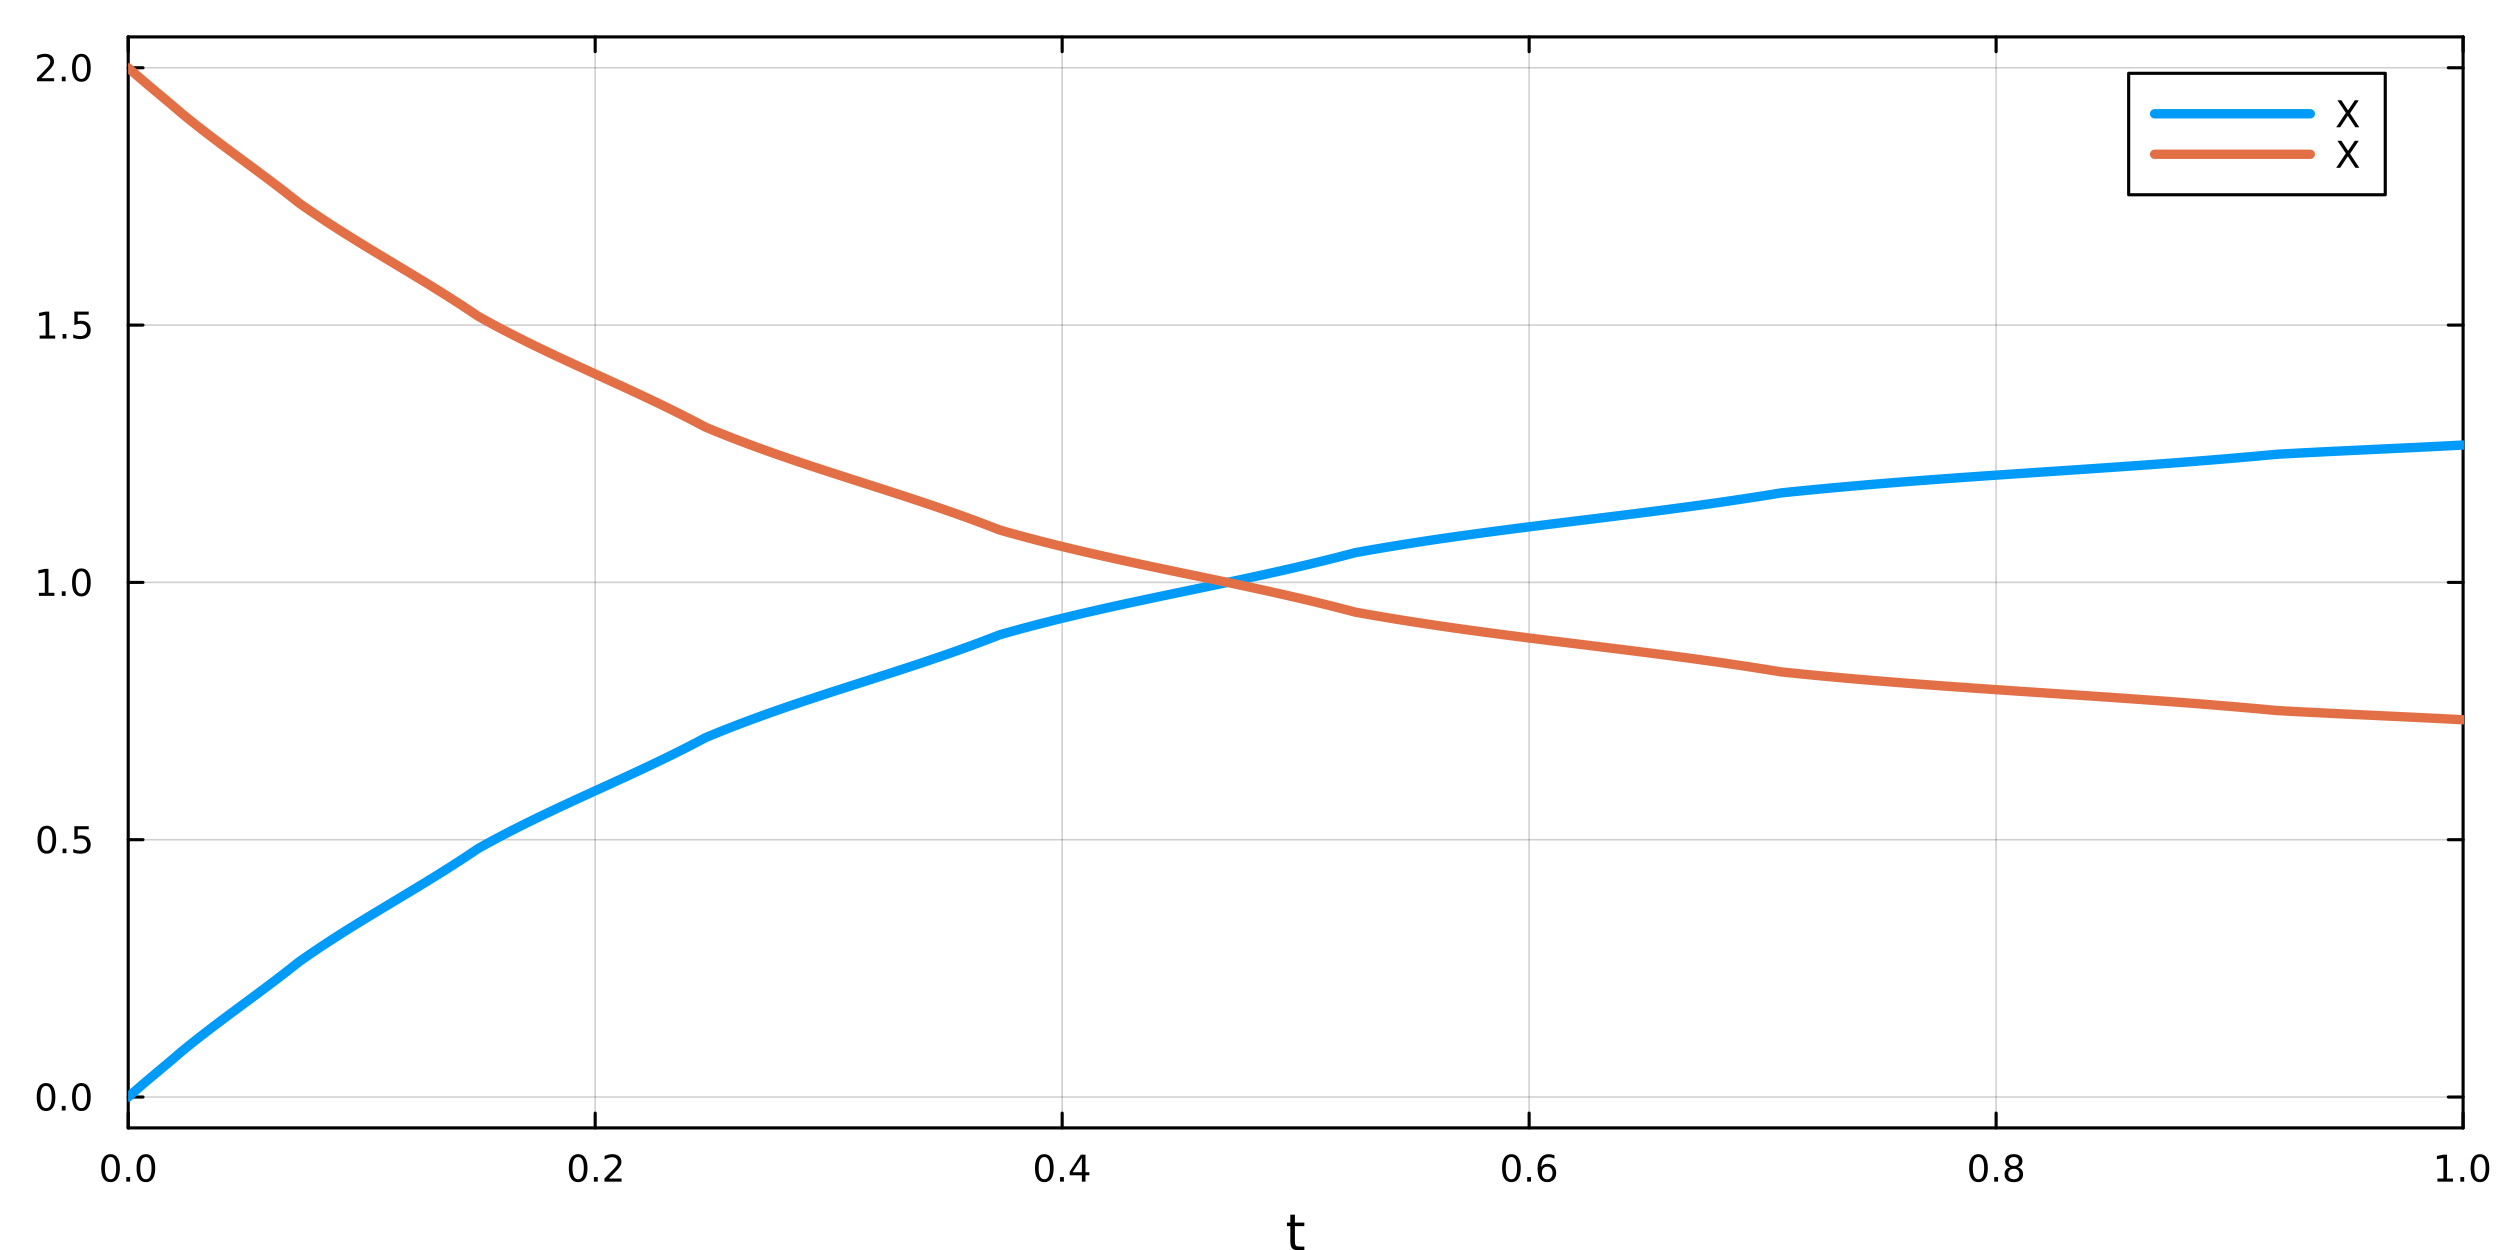 <?xml version="1.0" encoding="utf-8"?>
<svg xmlns="http://www.w3.org/2000/svg" xmlns:xlink="http://www.w3.org/1999/xlink" width="800" height="400" viewBox="0 0 3200 1600">
<rect x="0" y="0" width="3200" height="1600" fill="#333333" stroke="none"/>
<defs>
  <clipPath id="clip780">
    <rect x="0" y="0" width="3200" height="1600"/>
  </clipPath>
</defs>
<path clip-path="url(#clip780)" d="M0 1600 L3200 1600 L3200 0 L0 0  Z" fill="#ffffff" fill-rule="evenodd" fill-opacity="1"/>
<defs>
  <clipPath id="clip781">
    <rect x="640" y="0" width="2241" height="1600"/>
  </clipPath>
</defs>
<path clip-path="url(#clip780)" d="M164.112 1443.7 L3152.76 1443.7 L3152.76 47.244 L164.112 47.244  Z" fill="#ffffff" fill-rule="evenodd" fill-opacity="1"/>
<defs>
  <clipPath id="clip782">
    <rect x="164" y="47" width="2990" height="1397"/>
  </clipPath>
</defs>
<polyline clip-path="url(#clip782)" style="stroke:#000000; stroke-linecap:round; stroke-linejoin:round; stroke-width:2; stroke-opacity:0.1; fill:none" points="164.112,1443.7 164.112,47.244 "/>
<polyline clip-path="url(#clip782)" style="stroke:#000000; stroke-linecap:round; stroke-linejoin:round; stroke-width:2; stroke-opacity:0.1; fill:none" points="761.841,1443.7 761.841,47.244 "/>
<polyline clip-path="url(#clip782)" style="stroke:#000000; stroke-linecap:round; stroke-linejoin:round; stroke-width:2; stroke-opacity:0.1; fill:none" points="1359.57,1443.7 1359.57,47.244 "/>
<polyline clip-path="url(#clip782)" style="stroke:#000000; stroke-linecap:round; stroke-linejoin:round; stroke-width:2; stroke-opacity:0.1; fill:none" points="1957.3,1443.7 1957.3,47.244 "/>
<polyline clip-path="url(#clip782)" style="stroke:#000000; stroke-linecap:round; stroke-linejoin:round; stroke-width:2; stroke-opacity:0.1; fill:none" points="2555.03,1443.7 2555.03,47.244 "/>
<polyline clip-path="url(#clip782)" style="stroke:#000000; stroke-linecap:round; stroke-linejoin:round; stroke-width:2; stroke-opacity:0.1; fill:none" points="3152.76,1443.7 3152.76,47.244 "/>
<polyline clip-path="url(#clip782)" style="stroke:#000000; stroke-linecap:round; stroke-linejoin:round; stroke-width:2; stroke-opacity:0.1; fill:none" points="164.112,1443.7 164.112,47.244 "/>
<polyline clip-path="url(#clip782)" style="stroke:#000000; stroke-linecap:round; stroke-linejoin:round; stroke-width:2; stroke-opacity:0.1; fill:none" points="761.841,1443.7 761.841,47.244 "/>
<polyline clip-path="url(#clip782)" style="stroke:#000000; stroke-linecap:round; stroke-linejoin:round; stroke-width:2; stroke-opacity:0.1; fill:none" points="1359.57,1443.7 1359.57,47.244 "/>
<polyline clip-path="url(#clip782)" style="stroke:#000000; stroke-linecap:round; stroke-linejoin:round; stroke-width:2; stroke-opacity:0.1; fill:none" points="1957.3,1443.7 1957.3,47.244 "/>
<polyline clip-path="url(#clip782)" style="stroke:#000000; stroke-linecap:round; stroke-linejoin:round; stroke-width:2; stroke-opacity:0.1; fill:none" points="2555.03,1443.7 2555.03,47.244 "/>
<polyline clip-path="url(#clip782)" style="stroke:#000000; stroke-linecap:round; stroke-linejoin:round; stroke-width:2; stroke-opacity:0.1; fill:none" points="3152.76,1443.7 3152.76,47.244 "/>
<polyline clip-path="url(#clip780)" style="stroke:#000000; stroke-linecap:round; stroke-linejoin:round; stroke-width:4; stroke-opacity:1; fill:none" points="164.112,1443.7 3152.76,1443.7 "/>
<polyline clip-path="url(#clip780)" style="stroke:#000000; stroke-linecap:round; stroke-linejoin:round; stroke-width:4; stroke-opacity:1; fill:none" points="164.112,47.244 3152.76,47.244 "/>
<polyline clip-path="url(#clip780)" style="stroke:#000000; stroke-linecap:round; stroke-linejoin:round; stroke-width:4; stroke-opacity:1; fill:none" points="164.112,1443.7 164.112,1424.8 "/>
<polyline clip-path="url(#clip780)" style="stroke:#000000; stroke-linecap:round; stroke-linejoin:round; stroke-width:4; stroke-opacity:1; fill:none" points="761.841,1443.7 761.841,1424.8 "/>
<polyline clip-path="url(#clip780)" style="stroke:#000000; stroke-linecap:round; stroke-linejoin:round; stroke-width:4; stroke-opacity:1; fill:none" points="1359.57,1443.7 1359.57,1424.8 "/>
<polyline clip-path="url(#clip780)" style="stroke:#000000; stroke-linecap:round; stroke-linejoin:round; stroke-width:4; stroke-opacity:1; fill:none" points="1957.3,1443.7 1957.3,1424.8 "/>
<polyline clip-path="url(#clip780)" style="stroke:#000000; stroke-linecap:round; stroke-linejoin:round; stroke-width:4; stroke-opacity:1; fill:none" points="2555.03,1443.7 2555.03,1424.8 "/>
<polyline clip-path="url(#clip780)" style="stroke:#000000; stroke-linecap:round; stroke-linejoin:round; stroke-width:4; stroke-opacity:1; fill:none" points="3152.76,1443.7 3152.76,1424.8 "/>
<polyline clip-path="url(#clip780)" style="stroke:#000000; stroke-linecap:round; stroke-linejoin:round; stroke-width:4; stroke-opacity:1; fill:none" points="164.112,47.244 164.112,66.142 "/>
<polyline clip-path="url(#clip780)" style="stroke:#000000; stroke-linecap:round; stroke-linejoin:round; stroke-width:4; stroke-opacity:1; fill:none" points="761.841,47.244 761.841,66.142 "/>
<polyline clip-path="url(#clip780)" style="stroke:#000000; stroke-linecap:round; stroke-linejoin:round; stroke-width:4; stroke-opacity:1; fill:none" points="1359.57,47.244 1359.57,66.142 "/>
<polyline clip-path="url(#clip780)" style="stroke:#000000; stroke-linecap:round; stroke-linejoin:round; stroke-width:4; stroke-opacity:1; fill:none" points="1957.3,47.244 1957.3,66.142 "/>
<polyline clip-path="url(#clip780)" style="stroke:#000000; stroke-linecap:round; stroke-linejoin:round; stroke-width:4; stroke-opacity:1; fill:none" points="2555.03,47.244 2555.03,66.142 "/>
<polyline clip-path="url(#clip780)" style="stroke:#000000; stroke-linecap:round; stroke-linejoin:round; stroke-width:4; stroke-opacity:1; fill:none" points="3152.76,47.244 3152.76,66.142 "/>
<path clip-path="url(#clip780)" d="M141.497 1481.02 Q137.885 1481.02 136.057 1484.58 Q134.251 1488.12 134.251 1495.25 Q134.251 1502.36 136.057 1505.93 Q137.885 1509.47 141.497 1509.47 Q145.131 1509.47 146.936 1505.93 Q148.765 1502.36 148.765 1495.25 Q148.765 1488.12 146.936 1484.58 Q145.131 1481.02 141.497 1481.02 M141.497 1477.31 Q147.307 1477.31 150.362 1481.92 Q153.441 1486.5 153.441 1495.25 Q153.441 1503.98 150.362 1508.59 Q147.307 1513.17 141.497 1513.17 Q135.686 1513.17 132.608 1508.59 Q129.552 1503.98 129.552 1495.25 Q129.552 1486.5 132.608 1481.92 Q135.686 1477.31 141.497 1477.31 Z" fill="#000000" fill-rule="nonzero" fill-opacity="1" /><path clip-path="url(#clip780)" d="M161.658 1506.62 L166.543 1506.62 L166.543 1512.5 L161.658 1512.5 L161.658 1506.62 Z" fill="#000000" fill-rule="nonzero" fill-opacity="1" /><path clip-path="url(#clip780)" d="M186.728 1481.02 Q183.117 1481.02 181.288 1484.58 Q179.482 1488.12 179.482 1495.25 Q179.482 1502.36 181.288 1505.93 Q183.117 1509.47 186.728 1509.47 Q190.362 1509.47 192.168 1505.93 Q193.996 1502.36 193.996 1495.25 Q193.996 1488.12 192.168 1484.58 Q190.362 1481.02 186.728 1481.02 M186.728 1477.31 Q192.538 1477.31 195.593 1481.92 Q198.672 1486.5 198.672 1495.25 Q198.672 1503.98 195.593 1508.59 Q192.538 1513.17 186.728 1513.17 Q180.918 1513.17 177.839 1508.59 Q174.783 1503.98 174.783 1495.25 Q174.783 1486.5 177.839 1481.92 Q180.918 1477.31 186.728 1477.31 Z" fill="#000000" fill-rule="nonzero" fill-opacity="1" /><path clip-path="url(#clip780)" d="M740.024 1481.02 Q736.413 1481.02 734.584 1484.58 Q732.779 1488.12 732.779 1495.25 Q732.779 1502.36 734.584 1505.93 Q736.413 1509.47 740.024 1509.47 Q743.658 1509.47 745.464 1505.93 Q747.292 1502.36 747.292 1495.25 Q747.292 1488.12 745.464 1484.58 Q743.658 1481.02 740.024 1481.02 M740.024 1477.31 Q745.834 1477.31 748.89 1481.92 Q751.968 1486.5 751.968 1495.25 Q751.968 1503.98 748.89 1508.59 Q745.834 1513.17 740.024 1513.17 Q734.214 1513.17 731.135 1508.59 Q728.079 1503.98 728.079 1495.25 Q728.079 1486.5 731.135 1481.92 Q734.214 1477.31 740.024 1477.31 Z" fill="#000000" fill-rule="nonzero" fill-opacity="1" /><path clip-path="url(#clip780)" d="M760.186 1506.62 L765.07 1506.62 L765.07 1512.5 L760.186 1512.5 L760.186 1506.62 Z" fill="#000000" fill-rule="nonzero" fill-opacity="1" /><path clip-path="url(#clip780)" d="M779.283 1508.56 L795.602 1508.56 L795.602 1512.5 L773.658 1512.5 L773.658 1508.56 Q776.32 1505.81 780.903 1501.18 Q785.51 1496.53 786.69 1495.19 Q788.936 1492.66 789.815 1490.93 Q790.718 1489.17 790.718 1487.48 Q790.718 1484.72 788.774 1482.99 Q786.852 1481.25 783.75 1481.25 Q781.551 1481.25 779.098 1482.01 Q776.667 1482.78 773.889 1484.33 L773.889 1479.61 Q776.713 1478.47 779.167 1477.89 Q781.621 1477.31 783.658 1477.31 Q789.028 1477.31 792.223 1480 Q795.417 1482.69 795.417 1487.18 Q795.417 1489.31 794.607 1491.23 Q793.82 1493.12 791.713 1495.72 Q791.135 1496.39 788.033 1499.61 Q784.931 1502.8 779.283 1508.56 Z" fill="#000000" fill-rule="nonzero" fill-opacity="1" /><path clip-path="url(#clip780)" d="M1336.71 1481.02 Q1333.1 1481.02 1331.27 1484.58 Q1329.47 1488.12 1329.47 1495.25 Q1329.47 1502.36 1331.27 1505.93 Q1333.1 1509.47 1336.71 1509.47 Q1340.35 1509.47 1342.15 1505.93 Q1343.98 1502.36 1343.98 1495.25 Q1343.98 1488.12 1342.15 1484.58 Q1340.35 1481.02 1336.71 1481.02 M1336.71 1477.31 Q1342.52 1477.31 1345.58 1481.92 Q1348.66 1486.5 1348.66 1495.25 Q1348.66 1503.98 1345.58 1508.59 Q1342.52 1513.17 1336.71 1513.17 Q1330.9 1513.17 1327.82 1508.59 Q1324.77 1503.98 1324.77 1495.25 Q1324.77 1486.5 1327.82 1481.92 Q1330.9 1477.31 1336.71 1477.31 Z" fill="#000000" fill-rule="nonzero" fill-opacity="1" /><path clip-path="url(#clip780)" d="M1356.87 1506.62 L1361.76 1506.62 L1361.76 1512.5 L1356.87 1512.5 L1356.87 1506.62 Z" fill="#000000" fill-rule="nonzero" fill-opacity="1" /><path clip-path="url(#clip780)" d="M1384.79 1482.01 L1372.98 1500.46 L1384.79 1500.46 L1384.79 1482.01 M1383.56 1477.94 L1389.44 1477.94 L1389.44 1500.46 L1394.37 1500.46 L1394.37 1504.35 L1389.44 1504.35 L1389.44 1512.5 L1384.79 1512.5 L1384.79 1504.35 L1369.19 1504.35 L1369.19 1499.84 L1383.56 1477.94 Z" fill="#000000" fill-rule="nonzero" fill-opacity="1" /><path clip-path="url(#clip780)" d="M1934.6 1481.02 Q1930.99 1481.02 1929.16 1484.58 Q1927.36 1488.12 1927.36 1495.25 Q1927.36 1502.36 1929.16 1505.93 Q1930.99 1509.47 1934.6 1509.47 Q1938.24 1509.47 1940.04 1505.93 Q1941.87 1502.36 1941.87 1495.25 Q1941.87 1488.12 1940.04 1484.58 Q1938.24 1481.02 1934.6 1481.02 M1934.6 1477.31 Q1940.41 1477.31 1943.47 1481.92 Q1946.55 1486.5 1946.55 1495.25 Q1946.55 1503.98 1943.47 1508.59 Q1940.41 1513.17 1934.6 1513.17 Q1928.79 1513.17 1925.71 1508.59 Q1922.66 1503.98 1922.66 1495.25 Q1922.66 1486.5 1925.71 1481.92 Q1928.79 1477.31 1934.6 1477.31 Z" fill="#000000" fill-rule="nonzero" fill-opacity="1" /><path clip-path="url(#clip780)" d="M1954.76 1506.62 L1959.65 1506.62 L1959.65 1512.5 L1954.76 1512.5 L1954.76 1506.62 Z" fill="#000000" fill-rule="nonzero" fill-opacity="1" /><path clip-path="url(#clip780)" d="M1980.41 1493.36 Q1977.26 1493.36 1975.41 1495.51 Q1973.58 1497.66 1973.58 1501.41 Q1973.58 1505.14 1975.41 1507.31 Q1977.26 1509.47 1980.41 1509.47 Q1983.56 1509.47 1985.39 1507.31 Q1987.24 1505.14 1987.24 1501.41 Q1987.24 1497.66 1985.39 1495.51 Q1983.56 1493.36 1980.41 1493.36 M1989.69 1478.7 L1989.69 1482.96 Q1987.93 1482.13 1986.13 1481.69 Q1984.35 1481.25 1982.59 1481.25 Q1977.96 1481.25 1975.5 1484.37 Q1973.07 1487.5 1972.73 1493.82 Q1974.09 1491.81 1976.15 1490.74 Q1978.21 1489.65 1980.69 1489.65 Q1985.9 1489.65 1988.91 1492.82 Q1991.94 1495.97 1991.94 1501.41 Q1991.94 1506.74 1988.79 1509.95 Q1985.64 1513.17 1980.41 1513.17 Q1974.42 1513.17 1971.25 1508.59 Q1968.07 1503.98 1968.07 1495.25 Q1968.07 1487.06 1971.96 1482.2 Q1975.85 1477.31 1982.4 1477.31 Q1984.16 1477.31 1985.94 1477.66 Q1987.75 1478.01 1989.69 1478.7 Z" fill="#000000" fill-rule="nonzero" fill-opacity="1" /><path clip-path="url(#clip780)" d="M2532.46 1481.02 Q2528.85 1481.02 2527.02 1484.58 Q2525.21 1488.12 2525.21 1495.25 Q2525.21 1502.36 2527.02 1505.93 Q2528.85 1509.47 2532.46 1509.47 Q2536.09 1509.47 2537.9 1505.93 Q2539.73 1502.36 2539.73 1495.25 Q2539.73 1488.12 2537.9 1484.58 Q2536.09 1481.02 2532.46 1481.02 M2532.46 1477.31 Q2538.27 1477.31 2541.32 1481.92 Q2544.4 1486.5 2544.4 1495.25 Q2544.4 1503.98 2541.32 1508.59 Q2538.27 1513.17 2532.46 1513.17 Q2526.65 1513.17 2523.57 1508.59 Q2520.51 1503.98 2520.51 1495.25 Q2520.51 1486.5 2523.57 1481.92 Q2526.65 1477.31 2532.46 1477.31 Z" fill="#000000" fill-rule="nonzero" fill-opacity="1" /><path clip-path="url(#clip780)" d="M2552.62 1506.62 L2557.5 1506.62 L2557.5 1512.5 L2552.62 1512.5 L2552.62 1506.62 Z" fill="#000000" fill-rule="nonzero" fill-opacity="1" /><path clip-path="url(#clip780)" d="M2577.69 1496.09 Q2574.36 1496.09 2572.43 1497.87 Q2570.54 1499.65 2570.54 1502.78 Q2570.54 1505.9 2572.43 1507.69 Q2574.36 1509.47 2577.69 1509.47 Q2581.02 1509.47 2582.94 1507.69 Q2584.86 1505.88 2584.86 1502.78 Q2584.86 1499.65 2582.94 1497.87 Q2581.05 1496.09 2577.69 1496.09 M2573.01 1494.1 Q2570 1493.36 2568.31 1491.3 Q2566.65 1489.24 2566.65 1486.27 Q2566.65 1482.13 2569.59 1479.72 Q2572.55 1477.31 2577.69 1477.31 Q2582.85 1477.31 2585.79 1479.72 Q2588.73 1482.13 2588.73 1486.27 Q2588.73 1489.24 2587.04 1491.3 Q2585.37 1493.36 2582.39 1494.1 Q2585.77 1494.88 2587.64 1497.18 Q2589.54 1499.47 2589.54 1502.78 Q2589.54 1507.8 2586.46 1510.49 Q2583.41 1513.17 2577.69 1513.17 Q2571.97 1513.17 2568.89 1510.49 Q2565.84 1507.8 2565.84 1502.78 Q2565.84 1499.47 2567.74 1497.18 Q2569.63 1494.88 2573.01 1494.1 M2571.3 1486.71 Q2571.3 1489.4 2572.97 1490.9 Q2574.66 1492.41 2577.69 1492.41 Q2580.7 1492.41 2582.39 1490.9 Q2584.1 1489.4 2584.1 1486.71 Q2584.1 1484.03 2582.39 1482.52 Q2580.7 1481.02 2577.69 1481.02 Q2574.66 1481.02 2572.97 1482.52 Q2571.3 1484.03 2571.3 1486.71 Z" fill="#000000" fill-rule="nonzero" fill-opacity="1" /><path clip-path="url(#clip780)" d="M3119.91 1508.56 L3127.55 1508.56 L3127.55 1482.2 L3119.24 1483.87 L3119.24 1479.61 L3127.5 1477.94 L3132.18 1477.94 L3132.18 1508.56 L3139.82 1508.56 L3139.82 1512.5 L3119.91 1512.5 L3119.91 1508.56 Z" fill="#000000" fill-rule="nonzero" fill-opacity="1" /><path clip-path="url(#clip780)" d="M3149.26 1506.62 L3154.14 1506.62 L3154.14 1512.5 L3149.26 1512.5 L3149.26 1506.62 Z" fill="#000000" fill-rule="nonzero" fill-opacity="1" /><path clip-path="url(#clip780)" d="M3174.33 1481.02 Q3170.72 1481.02 3168.89 1484.58 Q3167.08 1488.12 3167.08 1495.25 Q3167.08 1502.36 3168.89 1505.93 Q3170.72 1509.47 3174.33 1509.47 Q3177.96 1509.47 3179.77 1505.93 Q3181.6 1502.36 3181.6 1495.25 Q3181.6 1488.12 3179.77 1484.58 Q3177.96 1481.02 3174.33 1481.02 M3174.33 1477.31 Q3180.14 1477.31 3183.2 1481.92 Q3186.27 1486.5 3186.27 1495.25 Q3186.27 1503.98 3183.2 1508.59 Q3180.14 1513.17 3174.33 1513.17 Q3168.52 1513.17 3165.44 1508.59 Q3162.39 1503.98 3162.39 1495.25 Q3162.39 1486.5 3165.44 1481.92 Q3168.52 1477.31 3174.33 1477.31 Z" fill="#000000" fill-rule="nonzero" fill-opacity="1" /><path clip-path="url(#clip780)" d="M1657.5 1554.79 L1657.5 1564.92 L1669.56 1564.92 L1669.56 1569.47 L1657.5 1569.47 L1657.5 1588.82 Q1657.5 1593.18 1658.67 1594.42 Q1659.88 1595.66 1663.54 1595.66 L1669.56 1595.66 L1669.56 1600.56 L1663.54 1600.56 Q1656.76 1600.56 1654.18 1598.05 Q1651.61 1595.5 1651.61 1588.82 L1651.61 1569.47 L1647.31 1569.47 L1647.31 1564.92 L1651.61 1564.92 L1651.61 1554.79 L1657.5 1554.79 Z" fill="#000000" fill-rule="nonzero" fill-opacity="1" /><polyline clip-path="url(#clip782)" style="stroke:#000000; stroke-linecap:round; stroke-linejoin:round; stroke-width:2; stroke-opacity:0.1; fill:none" points="164.112,1404.18 3152.76,1404.18 "/>
<polyline clip-path="url(#clip782)" style="stroke:#000000; stroke-linecap:round; stroke-linejoin:round; stroke-width:2; stroke-opacity:0.1; fill:none" points="164.112,1074.82 3152.76,1074.82 "/>
<polyline clip-path="url(#clip782)" style="stroke:#000000; stroke-linecap:round; stroke-linejoin:round; stroke-width:2; stroke-opacity:0.1; fill:none" points="164.112,745.472 3152.76,745.472 "/>
<polyline clip-path="url(#clip782)" style="stroke:#000000; stroke-linecap:round; stroke-linejoin:round; stroke-width:2; stroke-opacity:0.1; fill:none" points="164.112,416.119 3152.76,416.119 "/>
<polyline clip-path="url(#clip782)" style="stroke:#000000; stroke-linecap:round; stroke-linejoin:round; stroke-width:2; stroke-opacity:0.1; fill:none" points="164.112,86.766 3152.76,86.766 "/>
<polyline clip-path="url(#clip782)" style="stroke:#000000; stroke-linecap:round; stroke-linejoin:round; stroke-width:2; stroke-opacity:0.1; fill:none" points="164.112,1404.18 3152.76,1404.18 "/>
<polyline clip-path="url(#clip782)" style="stroke:#000000; stroke-linecap:round; stroke-linejoin:round; stroke-width:2; stroke-opacity:0.1; fill:none" points="164.112,1074.82 3152.76,1074.82 "/>
<polyline clip-path="url(#clip782)" style="stroke:#000000; stroke-linecap:round; stroke-linejoin:round; stroke-width:2; stroke-opacity:0.1; fill:none" points="164.112,745.472 3152.76,745.472 "/>
<polyline clip-path="url(#clip782)" style="stroke:#000000; stroke-linecap:round; stroke-linejoin:round; stroke-width:2; stroke-opacity:0.1; fill:none" points="164.112,416.119 3152.76,416.119 "/>
<polyline clip-path="url(#clip782)" style="stroke:#000000; stroke-linecap:round; stroke-linejoin:round; stroke-width:2; stroke-opacity:0.1; fill:none" points="164.112,86.766 3152.76,86.766 "/>
<polyline clip-path="url(#clip780)" style="stroke:#000000; stroke-linecap:round; stroke-linejoin:round; stroke-width:4; stroke-opacity:1; fill:none" points="164.112,1443.7 164.112,47.244 "/>
<polyline clip-path="url(#clip780)" style="stroke:#000000; stroke-linecap:round; stroke-linejoin:round; stroke-width:4; stroke-opacity:1; fill:none" points="3152.76,1443.7 3152.76,47.244 "/>
<polyline clip-path="url(#clip780)" style="stroke:#000000; stroke-linecap:round; stroke-linejoin:round; stroke-width:4; stroke-opacity:1; fill:none" points="164.112,1404.18 183.01,1404.18 "/>
<polyline clip-path="url(#clip780)" style="stroke:#000000; stroke-linecap:round; stroke-linejoin:round; stroke-width:4; stroke-opacity:1; fill:none" points="164.112,1074.82 183.01,1074.82 "/>
<polyline clip-path="url(#clip780)" style="stroke:#000000; stroke-linecap:round; stroke-linejoin:round; stroke-width:4; stroke-opacity:1; fill:none" points="164.112,745.472 183.01,745.472 "/>
<polyline clip-path="url(#clip780)" style="stroke:#000000; stroke-linecap:round; stroke-linejoin:round; stroke-width:4; stroke-opacity:1; fill:none" points="164.112,416.119 183.01,416.119 "/>
<polyline clip-path="url(#clip780)" style="stroke:#000000; stroke-linecap:round; stroke-linejoin:round; stroke-width:4; stroke-opacity:1; fill:none" points="164.112,86.766 183.01,86.766 "/>
<polyline clip-path="url(#clip780)" style="stroke:#000000; stroke-linecap:round; stroke-linejoin:round; stroke-width:4; stroke-opacity:1; fill:none" points="3152.76,1404.18 3133.86,1404.18 "/>
<polyline clip-path="url(#clip780)" style="stroke:#000000; stroke-linecap:round; stroke-linejoin:round; stroke-width:4; stroke-opacity:1; fill:none" points="3152.76,1074.82 3133.86,1074.82 "/>
<polyline clip-path="url(#clip780)" style="stroke:#000000; stroke-linecap:round; stroke-linejoin:round; stroke-width:4; stroke-opacity:1; fill:none" points="3152.76,745.472 3133.86,745.472 "/>
<polyline clip-path="url(#clip780)" style="stroke:#000000; stroke-linecap:round; stroke-linejoin:round; stroke-width:4; stroke-opacity:1; fill:none" points="3152.76,416.119 3133.86,416.119 "/>
<polyline clip-path="url(#clip780)" style="stroke:#000000; stroke-linecap:round; stroke-linejoin:round; stroke-width:4; stroke-opacity:1; fill:none" points="3152.76,86.766 3133.86,86.766 "/>
<path clip-path="url(#clip780)" d="M58.937 1389.98 Q55.325 1389.98 53.497 1393.54 Q51.691 1397.08 51.691 1404.21 Q51.691 1411.32 53.497 1414.88 Q55.325 1418.43 58.937 1418.43 Q62.571 1418.43 64.376 1414.88 Q66.205 1411.32 66.205 1404.21 Q66.205 1397.08 64.376 1393.54 Q62.571 1389.98 58.937 1389.98 M58.937 1386.27 Q64.747 1386.27 67.802 1390.88 Q70.881 1395.46 70.881 1404.21 Q70.881 1412.94 67.802 1417.55 Q64.747 1422.13 58.937 1422.13 Q53.126 1422.13 50.048 1417.55 Q46.992 1412.94 46.992 1404.21 Q46.992 1395.46 50.048 1390.88 Q53.126 1386.27 58.937 1386.27 Z" fill="#000000" fill-rule="nonzero" fill-opacity="1" /><path clip-path="url(#clip780)" d="M79.098 1415.58 L83.983 1415.58 L83.983 1421.46 L79.098 1421.46 L79.098 1415.58 Z" fill="#000000" fill-rule="nonzero" fill-opacity="1" /><path clip-path="url(#clip780)" d="M104.168 1389.98 Q100.557 1389.98 98.728 1393.54 Q96.922 1397.08 96.922 1404.21 Q96.922 1411.32 98.728 1414.88 Q100.557 1418.43 104.168 1418.43 Q107.802 1418.43 109.608 1414.88 Q111.436 1411.32 111.436 1404.21 Q111.436 1397.08 109.608 1393.54 Q107.802 1389.98 104.168 1389.98 M104.168 1386.27 Q109.978 1386.27 113.033 1390.88 Q116.112 1395.46 116.112 1404.21 Q116.112 1412.94 113.033 1417.55 Q109.978 1422.13 104.168 1422.13 Q98.358 1422.13 95.279 1417.55 Q92.223 1412.94 92.223 1404.21 Q92.223 1395.46 95.279 1390.88 Q98.358 1386.27 104.168 1386.27 Z" fill="#000000" fill-rule="nonzero" fill-opacity="1" /><path clip-path="url(#clip780)" d="M59.932 1060.62 Q56.321 1060.62 54.492 1064.19 Q52.687 1067.73 52.687 1074.86 Q52.687 1081.97 54.492 1085.53 Q56.321 1089.07 59.932 1089.07 Q63.566 1089.07 65.372 1085.53 Q67.2 1081.97 67.2 1074.86 Q67.2 1067.73 65.372 1064.19 Q63.566 1060.62 59.932 1060.62 M59.932 1056.92 Q65.742 1056.92 68.798 1061.53 Q71.876 1066.11 71.876 1074.86 Q71.876 1083.59 68.798 1088.19 Q65.742 1092.78 59.932 1092.78 Q54.122 1092.78 51.043 1088.19 Q47.987 1083.59 47.987 1074.86 Q47.987 1066.11 51.043 1061.53 Q54.122 1056.92 59.932 1056.92 Z" fill="#000000" fill-rule="nonzero" fill-opacity="1" /><path clip-path="url(#clip780)" d="M80.094 1086.23 L84.978 1086.23 L84.978 1092.1 L80.094 1092.1 L80.094 1086.23 Z" fill="#000000" fill-rule="nonzero" fill-opacity="1" /><path clip-path="url(#clip780)" d="M95.21 1057.54 L113.566 1057.54 L113.566 1061.48 L99.492 1061.48 L99.492 1069.95 Q100.51 1069.6 101.529 1069.44 Q102.547 1069.26 103.566 1069.26 Q109.353 1069.26 112.733 1072.43 Q116.112 1075.6 116.112 1081.02 Q116.112 1086.6 112.64 1089.7 Q109.168 1092.78 102.848 1092.78 Q100.672 1092.78 98.404 1092.41 Q96.159 1092.04 93.751 1091.29 L93.751 1086.6 Q95.835 1087.73 98.057 1088.29 Q100.279 1088.84 102.756 1088.84 Q106.76 1088.84 109.098 1086.73 Q111.436 1084.63 111.436 1081.02 Q111.436 1077.41 109.098 1075.3 Q106.76 1073.19 102.756 1073.19 Q100.881 1073.19 99.006 1073.61 Q97.154 1074.03 95.21 1074.91 L95.21 1057.54 Z" fill="#000000" fill-rule="nonzero" fill-opacity="1" /><path clip-path="url(#clip780)" d="M49.747 758.817 L57.386 758.817 L57.386 732.451 L49.075 734.118 L49.075 729.859 L57.339 728.192 L62.015 728.192 L62.015 758.817 L69.654 758.817 L69.654 762.752 L49.747 762.752 L49.747 758.817 Z" fill="#000000" fill-rule="nonzero" fill-opacity="1" /><path clip-path="url(#clip780)" d="M79.098 756.872 L83.983 756.872 L83.983 762.752 L79.098 762.752 L79.098 756.872 Z" fill="#000000" fill-rule="nonzero" fill-opacity="1" /><path clip-path="url(#clip780)" d="M104.168 731.271 Q100.557 731.271 98.728 734.835 Q96.922 738.377 96.922 745.507 Q96.922 752.613 98.728 756.178 Q100.557 759.72 104.168 759.72 Q107.802 759.72 109.608 756.178 Q111.436 752.613 111.436 745.507 Q111.436 738.377 109.608 734.835 Q107.802 731.271 104.168 731.271 M104.168 727.567 Q109.978 727.567 113.033 732.173 Q116.112 736.757 116.112 745.507 Q116.112 754.233 113.033 758.84 Q109.978 763.423 104.168 763.423 Q98.358 763.423 95.279 758.84 Q92.223 754.233 92.223 745.507 Q92.223 736.757 95.279 732.173 Q98.358 727.567 104.168 727.567 Z" fill="#000000" fill-rule="nonzero" fill-opacity="1" /><path clip-path="url(#clip780)" d="M50.742 429.464 L58.381 429.464 L58.381 403.098 L50.071 404.765 L50.071 400.506 L58.335 398.839 L63.011 398.839 L63.011 429.464 L70.649 429.464 L70.649 433.399 L50.742 433.399 L50.742 429.464 Z" fill="#000000" fill-rule="nonzero" fill-opacity="1" /><path clip-path="url(#clip780)" d="M80.094 427.52 L84.978 427.52 L84.978 433.399 L80.094 433.399 L80.094 427.52 Z" fill="#000000" fill-rule="nonzero" fill-opacity="1" /><path clip-path="url(#clip780)" d="M95.21 398.839 L113.566 398.839 L113.566 402.774 L99.492 402.774 L99.492 411.247 Q100.51 410.899 101.529 410.737 Q102.547 410.552 103.566 410.552 Q109.353 410.552 112.733 413.723 Q116.112 416.895 116.112 422.311 Q116.112 427.89 112.64 430.992 Q109.168 434.07 102.848 434.07 Q100.672 434.07 98.404 433.7 Q96.159 433.33 93.751 432.589 L93.751 427.89 Q95.835 429.024 98.057 429.58 Q100.279 430.135 102.756 430.135 Q106.76 430.135 109.098 428.029 Q111.436 425.922 111.436 422.311 Q111.436 418.7 109.098 416.594 Q106.76 414.487 102.756 414.487 Q100.881 414.487 99.006 414.904 Q97.154 415.321 95.21 416.2 L95.21 398.839 Z" fill="#000000" fill-rule="nonzero" fill-opacity="1" /><path clip-path="url(#clip780)" d="M52.964 100.111 L69.284 100.111 L69.284 104.046 L47.339 104.046 L47.339 100.111 Q50.001 97.357 54.585 92.727 Q59.191 88.074 60.372 86.732 Q62.617 84.209 63.497 82.472 Q64.399 80.713 64.399 79.023 Q64.399 76.269 62.455 74.533 Q60.534 72.797 57.432 72.797 Q55.233 72.797 52.779 73.561 Q50.349 74.324 47.571 75.875 L47.571 71.153 Q50.395 70.019 52.849 69.44 Q55.302 68.861 57.339 68.861 Q62.71 68.861 65.904 71.547 Q69.099 74.232 69.099 78.722 Q69.099 80.852 68.288 82.773 Q67.501 84.671 65.395 87.264 Q64.816 87.935 61.714 91.153 Q58.612 94.347 52.964 100.111 Z" fill="#000000" fill-rule="nonzero" fill-opacity="1" /><path clip-path="url(#clip780)" d="M79.098 98.167 L83.983 98.167 L83.983 104.046 L79.098 104.046 L79.098 98.167 Z" fill="#000000" fill-rule="nonzero" fill-opacity="1" /><path clip-path="url(#clip780)" d="M104.168 72.565 Q100.557 72.565 98.728 76.13 Q96.922 79.672 96.922 86.801 Q96.922 93.908 98.728 97.472 Q100.557 101.014 104.168 101.014 Q107.802 101.014 109.608 97.472 Q111.436 93.908 111.436 86.801 Q111.436 79.672 109.608 76.13 Q107.802 72.565 104.168 72.565 M104.168 68.861 Q109.978 68.861 113.033 73.468 Q116.112 78.051 116.112 86.801 Q116.112 95.528 113.033 100.134 Q109.978 104.718 104.168 104.718 Q98.358 104.718 95.279 100.134 Q92.223 95.528 92.223 86.801 Q92.223 78.051 95.279 73.468 Q98.358 68.861 104.168 68.861 Z" fill="#000000" fill-rule="nonzero" fill-opacity="1" /><polyline clip-path="url(#clip782)" style="stroke:#009af9; stroke-linecap:round; stroke-linejoin:round; stroke-width:12; stroke-opacity:1; fill:none" points="164.112,1404.18 167.104,1401.55 170.095,1398.92 173.087,1396.3 176.079,1393.7 179.07,1391.12 182.062,1388.55 185.054,1386 188.045,1383.46 191.037,1380.93 194.028,1378.41 197.02,1375.9 200.012,1373.39 203.003,1370.88 205.995,1368.37 208.987,1365.87 211.978,1363.36 214.97,1360.85 217.962,1358.33 220.953,1355.8 223.945,1353.26 226.936,1350.7 229.928,1348.14 232.92,1345.56 235.911,1343.11 238.903,1340.68 241.895,1338.26 244.886,1335.86 247.878,1333.48 250.87,1331.11 253.861,1328.76 256.853,1326.42 259.844,1324.09 262.836,1321.77 265.828,1319.47 268.819,1317.18 271.811,1314.9 274.803,1312.62 277.794,1310.36 280.786,1308.1 283.778,1305.86 286.769,1303.62 289.761,1301.38 292.752,1299.15 295.744,1296.93 298.736,1294.71 301.727,1292.49 304.719,1290.27 307.711,1288.06 310.702,1285.85 313.694,1283.64 316.686,1281.42 319.677,1279.21 322.669,1277 325.66,1274.78 328.652,1272.56 331.644,1270.34 334.635,1268.11 337.627,1265.87 340.619,1263.64 343.61,1261.39 346.602,1259.14 349.594,1256.88 352.585,1254.61 355.577,1252.33 358.568,1250.04 361.56,1247.74 364.552,1245.43 367.543,1243.11 370.535,1240.77 373.527,1238.42 376.518,1236.06 379.51,1233.68 382.502,1231.29 385.493,1229.17 388.485,1227.08 391.476,1225 394.468,1222.93 397.46,1220.88 400.451,1218.84 403.443,1216.82 406.435,1214.81 409.426,1212.81 412.418,1210.82 415.41,1208.85 418.401,1206.88 421.393,1204.93 424.384,1202.99 427.376,1201.06 430.368,1199.14 433.359,1197.22 436.351,1195.32 439.343,1193.43 442.334,1191.54 445.326,1189.66 448.317,1187.79 451.309,1185.93 454.301,1184.08 457.292,1182.23 460.284,1180.38 463.276,1178.55 466.267,1176.71 469.259,1174.89 472.251,1173.06 475.242,1171.24 478.234,1169.43 481.225,1167.62 484.217,1165.81 487.209,1164.01 490.2,1162.2 493.192,1160.4 496.184,1158.6 499.175,1156.8 502.167,1155 505.159,1153.21 508.15,1151.41 511.142,1149.61 514.133,1147.81 517.125,1146.01 520.117,1144.21 523.108,1142.41 526.1,1140.6 529.092,1138.79 532.083,1136.98 535.075,1135.17 538.067,1133.35 541.058,1131.53 544.05,1129.7 547.041,1127.87 550.033,1126.03 553.025,1124.19 556.016,1122.34 559.008,1120.48 562,1118.62 564.991,1116.75 567.983,1114.87 570.975,1112.98 573.966,1111.09 576.958,1109.19 579.949,1107.28 582.941,1105.35 585.933,1103.42 588.924,1101.48 591.916,1099.53 594.908,1097.56 597.899,1095.59 600.891,1093.6 603.883,1091.6 606.874,1089.59 609.866,1087.57 612.857,1085.66 615.849,1083.99 618.841,1082.33 621.832,1080.68 624.824,1079.04 627.816,1077.42 630.807,1075.8 633.799,1074.2 636.791,1072.6 639.782,1071.02 642.774,1069.45 645.765,1067.88 648.757,1066.33 651.749,1064.78 654.74,1063.24 657.732,1061.72 660.724,1060.2 663.715,1058.69 666.707,1057.18 669.699,1055.69 672.69,1054.2 675.682,1052.72 678.673,1051.25 681.665,1049.78 684.657,1048.32 687.648,1046.87 690.64,1045.42 693.632,1043.98 696.623,1042.55 699.615,1041.12 702.607,1039.7 705.598,1038.28 708.59,1036.86 711.581,1035.46 714.573,1034.05 717.565,1032.65 720.556,1031.25 723.548,1029.86 726.54,1028.47 729.531,1027.08 732.523,1025.7 735.514,1024.32 738.506,1022.94 741.498,1021.57 744.489,1020.19 747.481,1018.82 750.473,1017.45 753.464,1016.08 756.456,1014.71 759.448,1013.34 762.439,1011.98 765.431,1010.61 768.422,1009.24 771.414,1007.88 774.406,1006.51 777.397,1005.14 780.389,1003.78 783.381,1002.41 786.372,1001.04 789.364,999.667 792.356,998.294 795.347,996.919 798.339,995.541 801.33,994.162 804.322,992.779 807.314,991.394 810.305,990.006 813.297,988.614 816.289,987.219 819.28,985.82 822.272,984.417 825.264,983.01 828.255,981.598 831.247,980.182 834.238,978.761 837.23,977.334 840.222,975.902 843.213,974.464 846.205,973.021 849.197,971.571 852.188,970.115 855.18,968.652 858.172,967.182 861.163,965.706 864.155,964.222 867.146,962.73 870.138,961.231 873.13,959.724 876.121,958.209 879.113,956.685 882.105,955.152 885.096,953.61 888.088,952.06 891.08,950.5 894.071,948.93 897.063,947.35 900.054,945.761 903.046,944.211 906.038,942.96 909.029,941.718 912.021,940.484 915.013,939.258 918.004,938.041 920.996,936.832 923.988,935.631 926.979,934.438 929.971,933.252 932.962,932.074 935.954,930.904 938.946,929.741 941.937,928.585 944.929,927.436 947.921,926.295 950.912,925.16 953.904,924.031 956.896,922.91 959.887,921.795 962.879,920.686 965.87,919.583 968.862,918.486 971.854,917.396 974.845,916.311 977.837,915.231 980.829,914.158 983.82,913.089 986.812,912.026 989.804,910.968 992.795,909.915 995.787,908.867 998.778,907.824 1001.77,906.785 1004.76,905.751 1007.75,904.721 1010.74,903.696 1013.74,902.674 1016.73,901.657 1019.72,900.643 1022.71,899.633 1025.7,898.626 1028.69,897.623 1031.69,896.624 1034.68,895.627 1037.67,894.634 1040.66,893.643 1043.65,892.656 1046.64,891.671 1049.64,890.688 1052.63,889.708 1055.62,888.73 1058.61,887.754 1061.6,886.781 1064.59,885.809 1067.59,884.839 1070.58,883.871 1073.57,882.904 1076.56,881.938 1079.55,880.974 1082.54,880.011 1085.54,879.048 1088.53,878.087 1091.52,877.126 1094.51,876.166 1097.5,875.206 1100.49,874.247 1103.49,873.288 1106.48,872.329 1109.47,871.37 1112.46,870.41 1115.45,869.45 1118.44,868.49 1121.44,867.529 1124.43,866.568 1127.42,865.606 1130.41,864.642 1133.4,863.678 1136.39,862.712 1139.39,861.745 1142.38,860.777 1145.37,859.806 1148.36,858.834 1151.35,857.861 1154.34,856.885 1157.34,855.907 1160.33,854.926 1163.32,853.944 1166.31,852.958 1169.3,851.97 1172.29,850.98 1175.28,849.986 1178.28,848.989 1181.27,847.989 1184.26,846.986 1187.25,845.979 1190.24,844.969 1193.23,843.955 1196.23,842.937 1199.22,841.915 1202.21,840.889 1205.2,839.859 1208.19,838.824 1211.18,837.785 1214.18,836.741 1217.17,835.693 1220.16,834.639 1223.15,833.581 1226.14,832.518 1229.13,831.449 1232.13,830.374 1235.12,829.295 1238.11,828.209 1241.1,827.118 1244.09,826.021 1247.08,824.917 1250.08,823.808 1253.07,822.692 1256.06,821.57 1259.05,820.441 1262.04,819.306 1265.03,818.163 1268.03,817.014 1271.02,815.858 1274.01,814.694 1277,813.523 1279.99,812.432 1282.98,811.576 1285.98,810.725 1288.97,809.88 1291.96,809.04 1294.95,808.206 1297.94,807.378 1300.93,806.555 1303.93,805.737 1306.92,804.925 1309.91,804.117 1312.9,803.315 1315.89,802.518 1318.88,801.726 1321.88,800.939 1324.87,800.157 1327.86,799.379 1330.85,798.606 1333.84,797.838 1336.83,797.075 1339.82,796.315 1342.82,795.561 1345.81,794.81 1348.8,794.064 1351.79,793.322 1354.78,792.585 1357.77,791.851 1360.77,791.121 1363.76,790.395 1366.75,789.673 1369.74,788.955 1372.73,788.241 1375.72,787.53 1378.72,786.822 1381.71,786.118 1384.7,785.418 1387.69,784.721 1390.68,784.027 1393.67,783.336 1396.67,782.649 1399.66,781.964 1402.65,781.283 1405.64,780.604 1408.63,779.929 1411.62,779.256 1414.62,778.585 1417.61,777.918 1420.6,777.253 1423.59,776.59 1426.58,775.93 1429.57,775.272 1432.57,774.616 1435.56,773.963 1438.55,773.311 1441.54,772.662 1444.53,772.015 1447.52,771.369 1450.52,770.726 1453.51,770.084 1456.5,769.444 1459.49,768.806 1462.48,768.169 1465.47,767.533 1468.47,766.899 1471.46,766.266 1474.45,765.635 1477.44,765.005 1480.43,764.376 1483.42,763.748 1486.41,763.12 1489.41,762.494 1492.4,761.869 1495.39,761.244 1498.38,760.62 1501.37,759.997 1504.36,759.374 1507.36,758.752 1510.35,758.13 1513.34,757.508 1516.33,756.887 1519.32,756.266 1522.31,755.645 1525.31,755.024 1528.3,754.403 1531.29,753.782 1534.28,753.16 1537.27,752.539 1540.26,751.917 1543.26,751.295 1546.25,750.672 1549.24,750.049 1552.23,749.425 1555.22,748.8 1558.21,748.175 1561.21,747.549 1564.2,746.922 1567.19,746.294 1570.18,745.665 1573.17,745.035 1576.16,744.404 1579.16,743.772 1582.15,743.138 1585.14,742.503 1588.13,741.866 1591.12,741.228 1594.11,740.588 1597.11,739.946 1600.1,739.303 1603.09,738.658 1606.08,738.011 1609.07,737.362 1612.06,736.711 1615.06,736.058 1618.05,735.403 1621.04,734.746 1624.03,734.086 1627.02,733.424 1630.01,732.759 1633.01,732.092 1636,731.422 1638.99,730.749 1641.98,730.074 1644.97,729.396 1647.96,728.715 1650.95,728.031 1653.95,727.344 1656.94,726.654 1659.93,725.961 1662.92,725.264 1665.91,724.564 1668.9,723.861 1671.9,723.154 1674.89,722.444 1677.88,721.73 1680.87,721.013 1683.86,720.291 1686.85,719.566 1689.85,718.837 1692.84,718.104 1695.83,717.367 1698.82,716.626 1701.81,715.881 1704.8,715.131 1707.8,714.377 1710.79,713.619 1713.78,712.856 1716.77,712.088 1719.76,711.316 1722.75,710.54 1725.75,709.758 1728.74,708.972 1731.73,708.181 1734.72,707.427 1737.71,706.884 1740.7,706.344 1743.7,705.809 1746.69,705.276 1749.68,704.747 1752.67,704.222 1755.66,703.699 1758.65,703.18 1761.65,702.665 1764.64,702.153 1767.63,701.644 1770.62,701.138 1773.61,700.635 1776.6,700.135 1779.6,699.639 1782.59,699.145 1785.58,698.655 1788.57,698.167 1791.56,697.683 1794.55,697.201 1797.55,696.722 1800.54,696.246 1803.53,695.773 1806.52,695.303 1809.51,694.835 1812.5,694.37 1815.49,693.908 1818.49,693.448 1821.48,692.991 1824.47,692.536 1827.46,692.084 1830.45,691.634 1833.44,691.187 1836.44,690.742 1839.43,690.299 1842.42,689.859 1845.41,689.421 1848.4,688.985 1851.39,688.551 1854.39,688.12 1857.38,687.691 1860.37,687.264 1863.36,686.839 1866.35,686.415 1869.34,685.994 1872.34,685.575 1875.33,685.158 1878.32,684.742 1881.31,684.329 1884.3,683.917 1887.29,683.507 1890.29,683.099 1893.28,682.692 1896.27,682.287 1899.26,681.884 1902.25,681.482 1905.24,681.082 1908.24,680.684 1911.23,680.286 1914.22,679.891 1917.21,679.496 1920.2,679.103 1923.19,678.712 1926.19,678.321 1929.18,677.932 1932.17,677.544 1935.16,677.157 1938.15,676.772 1941.14,676.387 1944.14,676.004 1947.13,675.621 1950.12,675.24 1953.11,674.859 1956.1,674.48 1959.09,674.101 1962.09,673.723 1965.08,673.346 1968.07,672.97 1971.06,672.594 1974.05,672.22 1977.04,671.846 1980.03,671.472 1983.03,671.099 1986.02,670.727 1989.01,670.355 1992,669.984 1994.99,669.613 1997.98,669.242 2000.98,668.872 2003.97,668.502 2006.96,668.133 2009.95,667.763 2012.94,667.394 2015.93,667.025 2018.93,666.657 2021.92,666.288 2024.91,665.92 2027.9,665.551 2030.89,665.183 2033.88,664.814 2036.88,664.446 2039.87,664.077 2042.86,663.708 2045.85,663.339 2048.84,662.97 2051.83,662.601 2054.83,662.231 2057.82,661.861 2060.81,661.49 2063.8,661.119 2066.79,660.748 2069.78,660.376 2072.78,660.004 2075.77,659.631 2078.76,659.258 2081.75,658.884 2084.74,658.509 2087.73,658.134 2090.73,657.758 2093.72,657.381 2096.71,657.004 2099.7,656.625 2102.69,656.246 2105.68,655.866 2108.68,655.484 2111.67,655.102 2114.66,654.719 2117.65,654.335 2120.64,653.949 2123.63,653.563 2126.62,653.175 2129.62,652.786 2132.61,652.396 2135.6,652.005 2138.59,651.612 2141.58,651.218 2144.57,650.823 2147.57,650.426 2150.56,650.027 2153.55,649.628 2156.54,649.226 2159.53,648.823 2162.52,648.419 2165.52,648.013 2168.51,647.605 2171.5,647.195 2174.49,646.784 2177.48,646.371 2180.47,645.956 2183.47,645.539 2186.46,645.12 2189.45,644.7 2192.44,644.277 2195.43,643.852 2198.42,643.426 2201.42,642.997 2204.41,642.566 2207.4,642.133 2210.39,641.698 2213.38,641.26 2216.37,640.82 2219.37,640.378 2222.36,639.934 2225.35,639.487 2228.34,639.038 2231.33,638.586 2234.32,638.132 2237.32,637.676 2240.31,637.217 2243.3,636.755 2246.29,636.29 2249.28,635.823 2252.27,635.353 2255.27,634.881 2258.26,634.406 2261.25,633.927 2264.24,633.446 2267.23,632.963 2270.22,632.476 2273.22,631.986 2276.21,631.493 2279.2,630.997 2282.19,630.682 2285.18,630.369 2288.17,630.059 2291.16,629.75 2294.16,629.443 2297.15,629.138 2300.14,628.836 2303.13,628.535 2306.12,628.236 2309.11,627.938 2312.11,627.643 2315.1,627.349 2318.09,627.058 2321.08,626.768 2324.07,626.48 2327.06,626.193 2330.06,625.908 2333.05,625.626 2336.04,625.344 2339.03,625.065 2342.02,624.787 2345.01,624.511 2348.01,624.236 2351,623.963 2353.99,623.692 2356.98,623.422 2359.97,623.153 2362.96,622.887 2365.96,622.621 2368.95,622.358 2371.94,622.096 2374.93,621.835 2377.92,621.576 2380.91,621.318 2383.91,621.061 2386.9,620.806 2389.89,620.553 2392.88,620.301 2395.87,620.05 2398.86,619.8 2401.86,619.552 2404.85,619.305 2407.84,619.059 2410.83,618.815 2413.82,618.572 2416.81,618.33 2419.81,618.089 2422.8,617.85 2425.79,617.611 2428.78,617.374 2431.77,617.138 2434.76,616.903 2437.76,616.669 2440.75,616.436 2443.74,616.205 2446.73,615.974 2449.72,615.745 2452.71,615.516 2455.7,615.288 2458.7,615.062 2461.69,614.836 2464.68,614.612 2467.67,614.388 2470.66,614.165 2473.65,613.943 2476.65,613.722 2479.64,613.502 2482.63,613.283 2485.62,613.064 2488.61,612.846 2491.6,612.629 2494.6,612.413 2497.59,612.198 2500.58,611.983 2503.57,611.769 2506.56,611.556 2509.55,611.343 2512.55,611.131 2515.54,610.92 2518.53,610.71 2521.52,610.5 2524.51,610.29 2527.5,610.081 2530.5,609.873 2533.49,609.665 2536.48,609.458 2539.47,609.251 2542.46,609.045 2545.45,608.839 2548.45,608.634 2551.44,608.429 2554.43,608.225 2557.42,608.021 2560.41,607.817 2563.4,607.614 2566.4,607.411 2569.39,607.209 2572.38,607.006 2575.37,606.804 2578.36,606.603 2581.35,606.401 2584.35,606.2 2587.34,605.999 2590.33,605.798 2593.32,605.598 2596.31,605.397 2599.3,605.197 2602.29,604.997 2605.29,604.797 2608.28,604.597 2611.27,604.397 2614.26,604.198 2617.25,603.998 2620.24,603.798 2623.24,603.599 2626.23,603.399 2629.22,603.199 2632.21,603 2635.2,602.8 2638.19,602.6 2641.19,602.4 2644.18,602.2 2647.17,602 2650.16,601.8 2653.15,601.6 2656.14,601.399 2659.14,601.198 2662.13,600.997 2665.12,600.796 2668.11,600.594 2671.1,600.393 2674.09,600.191 2677.09,599.988 2680.08,599.786 2683.07,599.583 2686.06,599.379 2689.05,599.176 2692.04,598.971 2695.04,598.767 2698.03,598.562 2701.02,598.357 2704.01,598.151 2707,597.945 2709.99,597.738 2712.99,597.53 2715.98,597.323 2718.97,597.114 2721.96,596.905 2724.95,596.696 2727.94,596.486 2730.94,596.275 2733.93,596.063 2736.92,595.851 2739.91,595.639 2742.9,595.425 2745.89,595.211 2748.89,594.996 2751.88,594.781 2754.87,594.564 2757.86,594.347 2760.85,594.129 2763.84,593.911 2766.83,593.691 2769.83,593.471 2772.82,593.25 2775.81,593.028 2778.8,592.805 2781.79,592.581 2784.78,592.356 2787.78,592.13 2790.77,591.903 2793.76,591.675 2796.75,591.447 2799.74,591.217 2802.73,590.986 2805.73,590.754 2808.72,590.521 2811.71,590.287 2814.7,590.052 2817.69,589.816 2820.68,589.578 2823.68,589.34 2826.67,589.1 2829.66,588.859 2832.65,588.617 2835.64,588.373 2838.63,588.129 2841.63,587.883 2844.62,587.635 2847.61,587.387 2850.6,587.137 2853.59,586.886 2856.58,586.633 2859.58,586.38 2862.57,586.124 2865.56,585.868 2868.55,585.609 2871.54,585.35 2874.53,585.089 2877.53,584.826 2880.52,584.562 2883.51,584.297 2886.5,584.03 2889.49,583.761 2892.48,583.491 2895.48,583.219 2898.47,582.946 2901.46,582.671 2904.45,582.394 2907.44,582.116 2910.43,581.836 2913.43,581.555 2916.42,581.339 2919.41,581.174 2922.4,581.01 2925.39,580.847 2928.38,580.685 2931.37,580.524 2934.37,580.364 2937.36,580.205 2940.35,580.047 2943.34,579.89 2946.33,579.735 2949.32,579.58 2952.32,579.426 2955.31,579.272 2958.3,579.12 2961.29,578.969 2964.28,578.818 2967.27,578.668 2970.27,578.519 2973.26,578.37 2976.25,578.222 2979.24,578.075 2982.23,577.928 2985.22,577.782 2988.22,577.636 2991.21,577.491 2994.2,577.347 2997.19,577.203 3000.18,577.059 3003.17,576.916 3006.17,576.773 3009.16,576.631 3012.15,576.488 3015.14,576.346 3018.13,576.205 3021.12,576.063 3024.12,575.922 3027.11,575.781 3030.1,575.64 3033.09,575.499 3036.08,575.359 3039.07,575.218 3042.07,575.077 3045.06,574.937 3048.05,574.796 3051.04,574.655 3054.03,574.515 3057.02,574.374 3060.02,574.233 3063.01,574.092 3066,573.95 3068.99,573.808 3071.98,573.667 3074.97,573.524 3077.97,573.382 3080.96,573.239 3083.95,573.096 3086.94,572.952 3089.93,572.808 3092.92,572.663 3095.91,572.518 3098.91,572.373 3101.9,572.227 3104.89,572.08 3107.88,571.933 3110.87,571.785 3113.86,571.636 3116.86,571.487 3119.85,571.337 3122.84,571.186 3125.83,571.035 3128.82,570.883 3131.81,570.729 3134.81,570.575 3137.8,570.42 3140.79,570.265 3143.78,570.108 3146.77,569.95 3149.76,569.791 3152.76,569.631 "/>
<polyline clip-path="url(#clip782)" style="stroke:#e26f46; stroke-linecap:round; stroke-linejoin:round; stroke-width:12; stroke-opacity:1; fill:none" points="164.112,86.766 167.104,89.397 170.095,92.019 173.087,94.643 176.079,97.244 179.07,99.826 182.062,102.393 185.054,104.945 188.045,107.485 191.037,110.014 194.028,112.535 197.02,115.048 200.012,117.558 203.003,120.064 205.995,122.569 208.987,125.075 211.978,127.584 214.97,130.098 217.962,132.619 220.953,135.148 223.945,137.687 226.936,140.239 229.928,142.806 232.92,145.38 235.911,147.832 238.903,150.266 241.895,152.682 244.886,155.082 247.878,157.465 250.87,159.834 253.861,162.188 256.853,164.528 259.844,166.856 262.836,169.171 265.828,171.474 268.819,173.766 271.811,176.048 274.803,178.32 277.794,180.584 280.786,182.839 283.778,185.087 286.769,187.328 289.761,189.563 292.752,191.793 295.744,194.018 298.736,196.239 301.727,198.457 304.719,200.672 307.711,202.885 310.702,205.097 313.694,207.309 316.686,209.521 319.677,211.734 322.669,213.948 325.66,216.165 328.652,218.385 331.644,220.608 334.635,222.836 337.627,225.069 340.619,227.308 343.61,229.554 346.602,231.807 349.594,234.067 352.585,236.337 355.577,238.615 358.568,240.904 361.56,243.204 364.552,245.514 367.543,247.838 370.535,250.173 373.527,252.523 376.518,254.887 379.51,257.265 382.502,259.659 385.493,261.769 388.485,263.864 391.476,265.944 394.468,268.01 397.46,270.062 400.451,272.1 403.443,274.124 406.435,276.136 409.426,278.135 412.418,280.122 415.41,282.097 418.401,284.06 421.393,286.013 424.384,287.955 427.376,289.886 430.368,291.808 433.359,293.72 436.351,295.622 439.343,297.516 442.334,299.402 445.326,301.28 448.317,303.15 451.309,305.012 454.301,306.868 457.292,308.718 460.284,310.561 463.276,312.399 466.267,314.231 469.259,316.058 472.251,317.881 475.242,319.699 478.234,321.514 481.225,323.325 484.217,325.133 487.209,326.939 490.2,328.742 493.192,330.543 496.184,332.343 499.175,334.142 502.167,335.94 505.159,337.737 508.15,339.535 511.142,341.333 514.133,343.131 517.125,344.931 520.117,346.732 523.108,348.536 526.1,350.341 529.092,352.149 532.083,353.961 535.075,355.775 538.067,357.594 541.058,359.417 544.05,361.244 547.041,363.076 550.033,364.914 553.025,366.757 556.016,368.607 559.008,370.463 562,372.326 564.991,374.196 567.983,376.074 570.975,377.959 573.966,379.854 576.958,381.757 579.949,383.669 582.941,385.59 585.933,387.522 588.924,389.464 591.916,391.417 594.908,393.38 597.899,395.355 600.891,397.342 603.883,399.342 606.874,401.353 609.866,403.378 612.857,405.28 615.849,406.952 618.841,408.613 621.832,410.262 624.824,411.899 627.816,413.525 630.807,415.141 633.799,416.746 636.791,418.34 639.782,419.924 642.774,421.498 645.765,423.063 648.757,424.618 651.749,426.163 654.74,427.7 657.732,429.228 660.724,430.747 663.715,432.258 666.707,433.76 669.699,435.255 672.69,436.743 675.682,438.223 678.673,439.695 681.665,441.161 684.657,442.62 687.648,444.073 690.64,445.519 693.632,446.959 696.623,448.394 699.615,449.823 702.607,451.247 705.598,452.665 708.59,454.079 711.581,455.488 714.573,456.893 717.565,458.294 720.556,459.691 723.548,461.084 726.54,462.474 729.531,463.86 732.523,465.244 735.514,466.625 738.506,468.003 741.498,469.379 744.489,470.753 747.481,472.125 750.473,473.496 753.464,474.865 756.456,476.233 759.448,477.601 762.439,478.967 765.431,480.333 768.422,481.7 771.414,483.066 774.406,484.432 777.397,485.799 780.389,487.167 783.381,488.536 786.372,489.906 789.364,491.277 792.356,492.65 795.347,494.025 798.339,495.403 801.33,496.782 804.322,498.165 807.314,499.55 810.305,500.938 813.297,502.33 816.289,503.725 819.28,505.124 822.272,506.527 825.264,507.934 828.255,509.346 831.247,510.762 834.238,512.183 837.23,513.61 840.222,515.042 843.213,516.48 846.205,517.923 849.197,519.373 852.188,520.829 855.18,522.292 858.172,523.762 861.163,525.238 864.155,526.722 867.146,528.214 870.138,529.713 873.13,531.22 876.121,532.735 879.113,534.259 882.105,535.792 885.096,537.333 888.088,538.884 891.08,540.444 894.071,542.014 897.063,543.594 900.054,545.183 903.046,546.733 906.038,547.984 909.029,549.226 912.021,550.46 915.013,551.686 918.004,552.903 920.996,554.112 923.988,555.313 926.979,556.506 929.971,557.692 932.962,558.87 935.954,560.04 938.946,561.203 941.937,562.359 944.929,563.508 947.921,564.649 950.912,565.784 953.904,566.912 956.896,568.034 959.887,569.149 962.879,570.258 965.87,571.361 968.862,572.458 971.854,573.548 974.845,574.633 977.837,575.713 980.829,576.786 983.82,577.855 986.812,578.918 989.804,579.976 992.795,581.029 995.787,582.077 998.778,583.12 1001.77,584.159 1004.76,585.193 1007.75,586.223 1010.74,587.248 1013.74,588.27 1016.73,589.287 1019.72,590.301 1022.71,591.311 1025.7,592.317 1028.69,593.32 1031.69,594.32 1034.68,595.317 1037.67,596.31 1040.66,597.301 1043.65,598.288 1046.64,599.273 1049.64,600.256 1052.63,601.236 1055.62,602.214 1058.61,603.189 1061.6,604.163 1064.59,605.135 1067.59,606.105 1070.58,607.073 1073.57,608.04 1076.56,609.006 1079.55,609.97 1082.54,610.933 1085.54,611.896 1088.53,612.857 1091.52,613.818 1094.51,614.778 1097.5,615.738 1100.49,616.697 1103.49,617.656 1106.48,618.615 1109.47,619.574 1112.46,620.534 1115.45,621.494 1118.44,622.454 1121.44,623.414 1124.43,624.376 1127.42,625.338 1130.41,626.302 1133.4,627.266 1136.39,628.232 1139.39,629.199 1142.38,630.167 1145.37,631.138 1148.36,632.11 1151.35,633.083 1154.34,634.059 1157.34,635.037 1160.33,636.018 1163.32,637 1166.31,637.986 1169.3,638.974 1172.29,639.964 1175.28,640.958 1178.28,641.955 1181.27,642.955 1184.26,643.958 1187.25,644.965 1190.24,645.975 1193.23,646.989 1196.23,648.007 1199.22,649.029 1202.21,650.055 1205.2,651.085 1208.19,652.12 1211.18,653.159 1214.18,654.203 1217.17,655.251 1220.16,656.304 1223.15,657.363 1226.14,658.426 1229.13,659.495 1232.13,660.57 1235.12,661.649 1238.11,662.735 1241.1,663.826 1244.09,664.923 1247.08,666.026 1250.08,667.136 1253.07,668.252 1256.06,669.374 1259.05,670.503 1262.04,671.638 1265.03,672.781 1268.03,673.93 1271.02,675.086 1274.01,676.25 1277,677.421 1279.99,678.512 1282.98,679.368 1285.98,680.219 1288.97,681.064 1291.96,681.904 1294.95,682.738 1297.94,683.566 1300.93,684.389 1303.93,685.207 1306.92,686.019 1309.91,686.827 1312.9,687.629 1315.89,688.426 1318.88,689.218 1321.88,690.005 1324.87,690.787 1327.86,691.565 1330.85,692.337 1333.84,693.106 1336.83,693.869 1339.82,694.628 1342.82,695.383 1345.81,696.134 1348.8,696.88 1351.79,697.622 1354.78,698.359 1357.77,699.093 1360.77,699.823 1363.76,700.549 1366.75,701.271 1369.74,701.989 1372.73,702.703 1375.72,703.414 1378.72,704.122 1381.71,704.826 1384.7,705.526 1387.69,706.223 1390.68,706.917 1393.67,707.608 1396.67,708.295 1399.66,708.98 1402.65,709.661 1405.64,710.34 1408.63,711.015 1411.62,711.688 1414.62,712.359 1417.61,713.026 1420.6,713.691 1423.59,714.354 1426.58,715.014 1429.57,715.672 1432.57,716.328 1435.56,716.981 1438.55,717.633 1441.54,718.282 1444.53,718.929 1447.52,719.574 1450.52,720.218 1453.51,720.86 1456.5,721.5 1459.49,722.138 1462.48,722.775 1465.47,723.411 1468.47,724.045 1471.46,724.677 1474.45,725.309 1477.44,725.939 1480.43,726.568 1483.42,727.196 1486.41,727.824 1489.41,728.45 1492.4,729.075 1495.39,729.7 1498.38,730.324 1501.37,730.947 1504.36,731.57 1507.36,732.192 1510.35,732.814 1513.34,733.436 1516.33,734.057 1519.32,734.678 1522.31,735.299 1525.31,735.92 1528.3,736.541 1531.29,737.162 1534.28,737.784 1537.27,738.405 1540.26,739.027 1543.26,739.649 1546.25,740.272 1549.24,740.895 1552.23,741.519 1555.22,742.143 1558.21,742.769 1561.21,743.395 1564.2,744.022 1567.19,744.65 1570.18,745.279 1573.17,745.909 1576.16,746.54 1579.16,747.172 1582.15,747.806 1585.14,748.441 1588.13,749.078 1591.12,749.716 1594.11,750.356 1597.11,750.998 1600.1,751.641 1603.09,752.286 1606.08,752.933 1609.07,753.582 1612.06,754.233 1615.06,754.886 1618.05,755.541 1621.04,756.198 1624.03,756.858 1627.02,757.52 1630.01,758.185 1633.01,758.852 1636,759.522 1638.99,760.195 1641.98,760.87 1644.97,761.548 1647.96,762.229 1650.95,762.913 1653.95,763.6 1656.94,764.29 1659.93,764.983 1662.92,765.68 1665.91,766.38 1668.9,767.083 1671.9,767.79 1674.89,768.5 1677.88,769.214 1680.87,769.931 1683.86,770.653 1686.85,771.378 1689.85,772.107 1692.84,772.84 1695.83,773.577 1698.82,774.318 1701.81,775.063 1704.8,775.813 1707.8,776.567 1710.79,777.325 1713.78,778.088 1716.77,778.856 1719.76,779.628 1722.75,780.404 1725.75,781.186 1728.74,781.972 1731.73,782.763 1734.72,783.517 1737.71,784.06 1740.7,784.599 1743.7,785.135 1746.69,785.668 1749.68,786.197 1752.67,786.722 1755.66,787.245 1758.65,787.763 1761.65,788.279 1764.64,788.791 1767.63,789.3 1770.62,789.806 1773.61,790.309 1776.6,790.809 1779.6,791.305 1782.59,791.799 1785.58,792.289 1788.57,792.777 1791.56,793.261 1794.55,793.743 1797.55,794.222 1800.54,794.698 1803.53,795.171 1806.52,795.641 1809.51,796.109 1812.5,796.574 1815.49,797.036 1818.49,797.496 1821.48,797.953 1824.47,798.408 1827.46,798.86 1830.45,799.31 1833.44,799.757 1836.44,800.202 1839.43,800.645 1842.42,801.085 1845.41,801.523 1848.4,801.959 1851.39,802.392 1854.39,802.824 1857.38,803.253 1860.37,803.68 1863.36,804.105 1866.35,804.529 1869.34,804.95 1872.34,805.369 1875.33,805.786 1878.32,806.201 1881.31,806.615 1884.3,807.027 1887.29,807.437 1890.29,807.845 1893.28,808.252 1896.27,808.656 1899.26,809.06 1902.25,809.462 1905.24,809.862 1908.24,810.26 1911.23,810.658 1914.22,811.053 1917.21,811.448 1920.2,811.841 1923.19,812.232 1926.19,812.623 1929.18,813.012 1932.17,813.4 1935.16,813.787 1938.15,814.172 1941.14,814.557 1944.14,814.94 1947.13,815.323 1950.12,815.704 1953.11,816.085 1956.1,816.464 1959.09,816.843 1962.09,817.221 1965.08,817.598 1968.07,817.974 1971.06,818.349 1974.05,818.724 1977.04,819.098 1980.03,819.472 1983.03,819.845 1986.02,820.217 1989.01,820.589 1992,820.96 1994.99,821.331 1997.98,821.702 2000.98,822.072 2003.97,822.442 2006.96,822.811 2009.95,823.181 2012.94,823.55 2015.93,823.919 2018.93,824.287 2021.92,824.656 2024.91,825.024 2027.9,825.393 2030.89,825.761 2033.88,826.13 2036.88,826.498 2039.87,826.867 2042.86,827.236 2045.85,827.605 2048.84,827.974 2051.83,828.343 2054.83,828.713 2057.82,829.083 2060.81,829.454 2063.8,829.824 2066.79,830.196 2069.78,830.567 2072.78,830.94 2075.77,831.312 2078.76,831.686 2081.75,832.06 2084.74,832.434 2087.73,832.81 2090.73,833.186 2093.72,833.563 2096.71,833.94 2099.7,834.319 2102.69,834.698 2105.68,835.078 2108.68,835.46 2111.67,835.842 2114.66,836.225 2117.65,836.609 2120.64,836.995 2123.63,837.381 2126.62,837.769 2129.62,838.158 2132.61,838.548 2135.6,838.939 2138.59,839.332 2141.58,839.726 2144.57,840.121 2147.57,840.518 2150.56,840.917 2153.55,841.316 2156.54,841.718 2159.53,842.121 2162.52,842.525 2165.52,842.931 2168.51,843.339 2171.5,843.749 2174.49,844.16 2177.48,844.573 2180.47,844.988 2183.47,845.405 2186.46,845.824 2189.45,846.244 2192.44,846.667 2195.43,847.092 2198.42,847.518 2201.42,847.947 2204.41,848.378 2207.4,848.811 2210.39,849.246 2213.38,849.684 2216.37,850.123 2219.37,850.566 2222.36,851.01 2225.35,851.457 2228.34,851.906 2231.33,852.357 2234.32,852.812 2237.32,853.268 2240.31,853.727 2243.3,854.189 2246.29,854.654 2249.28,855.121 2252.27,855.59 2255.27,856.063 2258.26,856.538 2261.25,857.016 2264.24,857.497 2267.23,857.981 2270.22,858.468 2273.22,858.958 2276.21,859.451 2279.2,859.946 2282.19,860.262 2285.18,860.575 2288.17,860.885 2291.16,861.194 2294.16,861.501 2297.15,861.805 2300.14,862.108 2303.13,862.409 2306.12,862.708 2309.11,863.006 2312.11,863.301 2315.1,863.594 2318.09,863.886 2321.08,864.176 2324.07,864.464 2327.06,864.751 2330.06,865.035 2333.05,865.318 2336.04,865.6 2339.03,865.879 2342.02,866.157 2345.01,866.433 2348.01,866.708 2351,866.981 2353.99,867.252 2356.98,867.522 2359.97,867.791 2362.96,868.057 2365.96,868.322 2368.95,868.586 2371.94,868.848 2374.93,869.109 2377.92,869.368 2380.91,869.626 2383.91,869.883 2386.9,870.138 2389.89,870.391 2392.88,870.643 2395.87,870.894 2398.86,871.144 2401.86,871.392 2404.85,871.639 2407.84,871.885 2410.83,872.129 2413.82,872.372 2416.81,872.614 2419.81,872.855 2422.8,873.094 2425.79,873.333 2428.78,873.57 2431.77,873.806 2434.76,874.041 2437.76,874.275 2440.75,874.507 2443.74,874.739 2446.73,874.97 2449.72,875.199 2452.71,875.428 2455.7,875.655 2458.7,875.882 2461.69,876.108 2464.68,876.332 2467.67,876.556 2470.66,876.779 2473.65,877.001 2476.65,877.222 2479.64,877.442 2482.63,877.661 2485.62,877.88 2488.61,878.098 2491.6,878.315 2494.6,878.531 2497.59,878.746 2500.58,878.961 2503.57,879.175 2506.56,879.388 2509.55,879.601 2512.55,879.812 2515.54,880.024 2518.53,880.234 2521.52,880.444 2524.51,880.654 2527.5,880.863 2530.5,881.071 2533.49,881.279 2536.48,881.486 2539.47,881.693 2542.46,881.899 2545.45,882.104 2548.45,882.31 2551.44,882.515 2554.43,882.719 2557.42,882.923 2560.41,883.127 2563.4,883.33 2566.4,883.533 2569.39,883.735 2572.38,883.938 2575.37,884.14 2578.36,884.341 2581.35,884.543 2584.35,884.744 2587.34,884.945 2590.33,885.146 2593.32,885.346 2596.31,885.547 2599.3,885.747 2602.29,885.947 2605.29,886.147 2608.28,886.347 2611.27,886.547 2614.26,886.746 2617.25,886.946 2620.24,887.146 2623.24,887.345 2626.23,887.545 2629.22,887.745 2632.21,887.944 2635.2,888.144 2638.19,888.344 2641.19,888.544 2644.18,888.744 2647.17,888.944 2650.16,889.144 2653.15,889.344 2656.14,889.545 2659.14,889.746 2662.13,889.947 2665.12,890.148 2668.11,890.35 2671.1,890.551 2674.09,890.753 2677.09,890.956 2680.08,891.158 2683.07,891.361 2686.06,891.565 2689.05,891.768 2692.04,891.972 2695.04,892.177 2698.03,892.382 2701.02,892.587 2704.01,892.793 2707,892.999 2709.99,893.206 2712.99,893.414 2715.98,893.621 2718.97,893.83 2721.96,894.039 2724.95,894.248 2727.94,894.458 2730.94,894.669 2733.93,894.881 2736.92,895.093 2739.91,895.305 2742.9,895.519 2745.89,895.733 2748.89,895.948 2751.88,896.163 2754.87,896.379 2757.86,896.597 2760.85,896.814 2763.84,897.033 2766.83,897.253 2769.83,897.473 2772.82,897.694 2775.81,897.916 2778.8,898.139 2781.79,898.363 2784.78,898.588 2787.78,898.814 2790.77,899.041 2793.76,899.269 2796.75,899.497 2799.74,899.727 2802.73,899.958 2805.73,900.19 2808.72,900.423 2811.71,900.657 2814.7,900.892 2817.69,901.128 2820.68,901.366 2823.68,901.604 2826.67,901.844 2829.66,902.085 2832.65,902.327 2835.64,902.571 2838.63,902.815 2841.63,903.061 2844.62,903.308 2847.61,903.557 2850.6,903.807 2853.59,904.058 2856.58,904.31 2859.58,904.564 2862.57,904.82 2865.56,905.076 2868.55,905.335 2871.54,905.594 2874.53,905.855 2877.53,906.118 2880.52,906.382 2883.51,906.647 2886.5,906.914 2889.49,907.183 2892.48,907.453 2895.48,907.725 2898.47,907.998 2901.46,908.273 2904.45,908.55 2907.44,908.828 2910.43,909.108 2913.43,909.389 2916.42,909.605 2919.41,909.77 2922.4,909.934 2925.39,910.097 2928.38,910.259 2931.37,910.42 2934.37,910.58 2937.36,910.739 2940.35,910.897 2943.34,911.054 2946.33,911.209 2949.32,911.364 2952.32,911.518 2955.31,911.671 2958.3,911.824 2961.29,911.975 2964.28,912.126 2967.27,912.276 2970.27,912.425 2973.26,912.574 2976.25,912.722 2979.24,912.869 2982.23,913.016 2985.22,913.162 2988.22,913.307 2991.21,913.452 2994.2,913.597 2997.19,913.741 3000.18,913.885 3003.17,914.028 3006.17,914.171 3009.16,914.313 3012.15,914.456 3015.14,914.597 3018.13,914.739 3021.12,914.881 3024.12,915.022 3027.11,915.163 3030.1,915.304 3033.09,915.445 3036.08,915.585 3039.07,915.726 3042.07,915.866 3045.06,916.007 3048.05,916.148 3051.04,916.288 3054.03,916.429 3057.02,916.57 3060.02,916.711 3063.01,916.852 3066,916.994 3068.99,917.135 3071.98,917.277 3074.97,917.42 3077.97,917.562 3080.96,917.705 3083.95,917.848 3086.94,917.992 3089.93,918.136 3092.92,918.28 3095.91,918.426 3098.91,918.571 3101.9,918.717 3104.89,918.864 3107.88,919.011 3110.87,919.159 3113.86,919.308 3116.86,919.457 3119.85,919.607 3122.84,919.758 3125.83,919.909 3128.82,920.061 3131.81,920.215 3134.81,920.369 3137.8,920.523 3140.79,920.679 3143.78,920.836 3146.77,920.994 3149.76,921.153 3152.76,921.312 "/>
<path clip-path="url(#clip780)" d="M2724.69 249.313 L3053.13 249.313 L3053.13 93.793 L2724.69 93.793  Z" fill="#ffffff" fill-rule="evenodd" fill-opacity="1"/>
<polyline clip-path="url(#clip780)" style="stroke:#000000; stroke-linecap:round; stroke-linejoin:round; stroke-width:4; stroke-opacity:1; fill:none" points="2724.69,249.313 3053.13,249.313 3053.13,93.793 2724.69,93.793 2724.69,249.313 "/>
<polyline clip-path="url(#clip780)" style="stroke:#009af9; stroke-linecap:round; stroke-linejoin:round; stroke-width:12; stroke-opacity:1; fill:none" points="2757.89,145.633 2957.14,145.633 "/>
<path clip-path="url(#clip780)" d="M2991.92 128.353 L2996.94 128.353 L3005.53 141.2 L3014.16 128.353 L3019.19 128.353 L3008.08 144.95 L3019.93 162.913 L3014.9 162.913 L3005.18 148.214 L2995.39 162.913 L2990.34 162.913 L3002.68 144.464 L2991.92 128.353 Z" fill="#000000" fill-rule="nonzero" fill-opacity="1" /><polyline clip-path="url(#clip780)" style="stroke:#e26f46; stroke-linecap:round; stroke-linejoin:round; stroke-width:12; stroke-opacity:1; fill:none" points="2757.89,197.473 2957.14,197.473 "/>
<path clip-path="url(#clip780)" d="M2991.92 180.193 L2996.94 180.193 L3005.53 193.04 L3014.16 180.193 L3019.19 180.193 L3008.08 196.79 L3019.93 214.753 L3014.9 214.753 L3005.18 200.054 L2995.39 214.753 L2990.34 214.753 L3002.68 196.304 L2991.92 180.193 Z" fill="#000000" fill-rule="nonzero" fill-opacity="1" /></svg>
